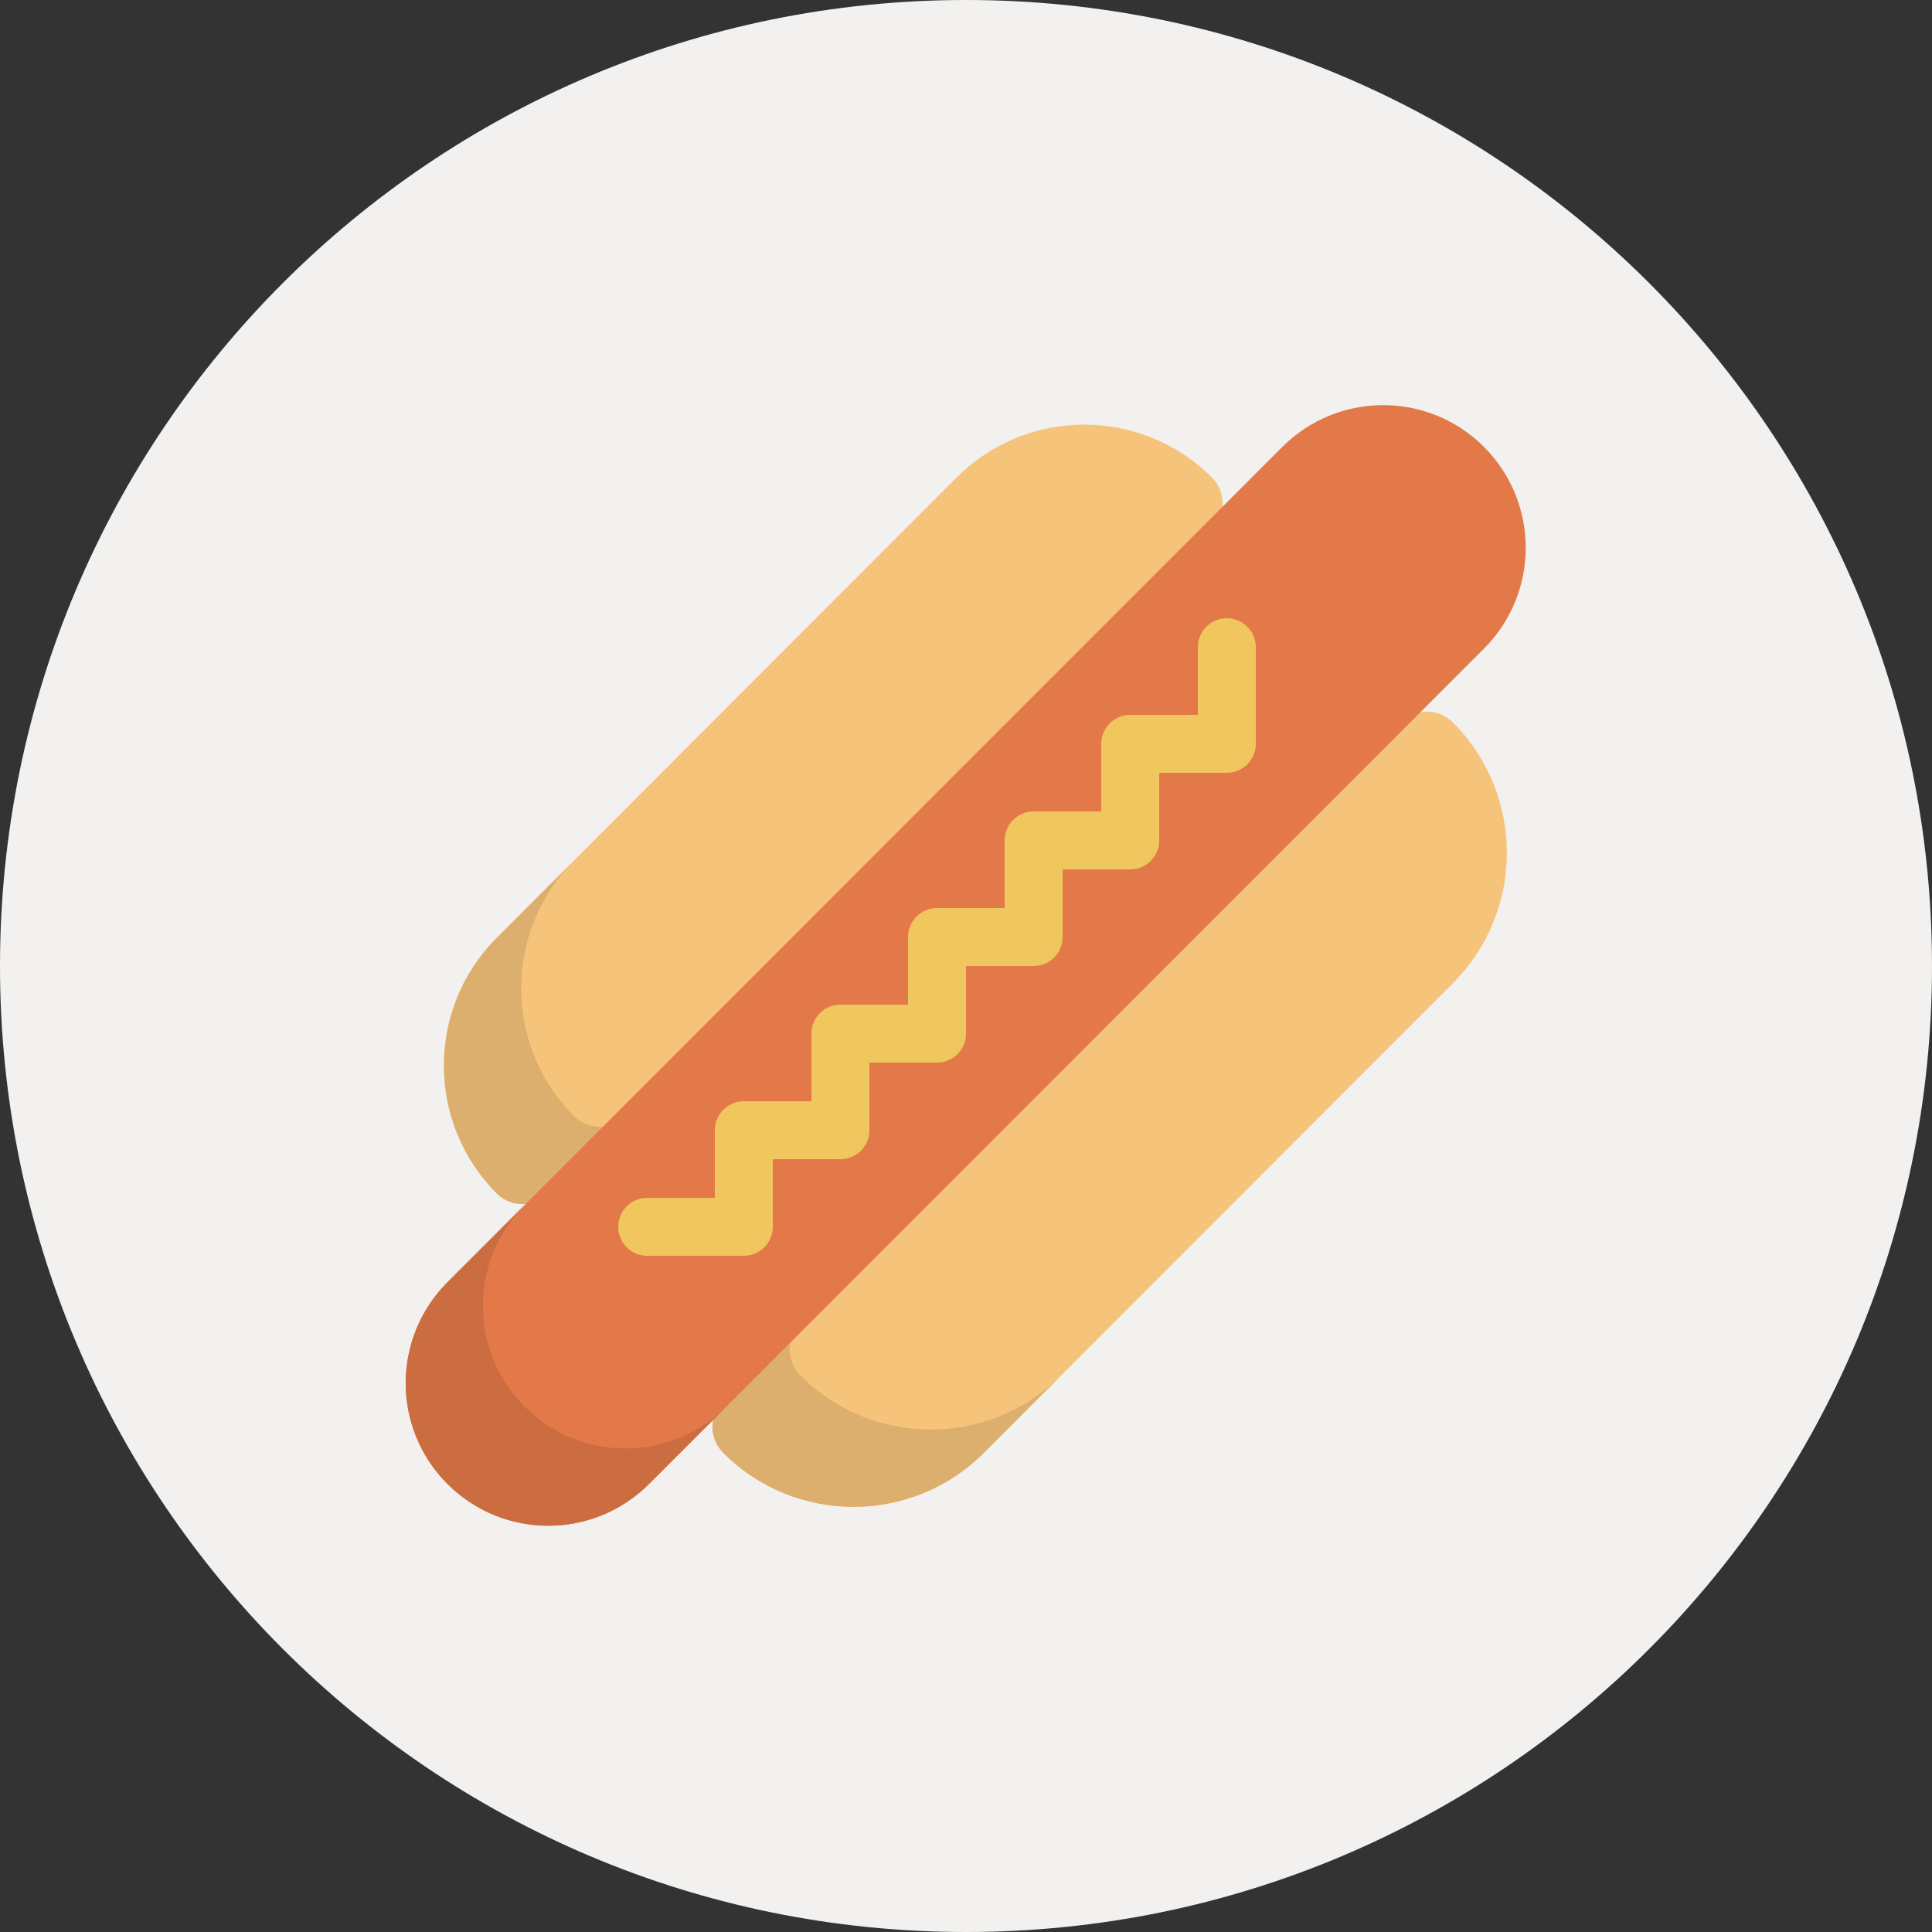 <svg xmlns="http://www.w3.org/2000/svg" width="100" height="100" viewBox="0 0 100 100"><rect x="0" y="0" width="100" height="100" fill="#333333" stroke="none"/><path fill="#F2F1EF" d="M50 0c27.614 0 50 22.386 50 50s-22.386 50-50 50-50-22.386-50-50 22.386-50 50-50z"/><path fill="#F6C37A" d="M62.73 24.719c-3.65-3.654-9.568-3.654-13.219 0l-23.796 23.821c-3.65 3.653-3.65 9.578 0 13.233.73.73 1.914.73 2.645 0l34.37-34.408c.731-.73.731-1.916 0-2.646zm12.471 12.674c-.746-.746-1.953-.746-2.698 0l-35.069 35.104c-.744.746-.744 1.956 0 2.702 3.725 3.728 9.764 3.728 13.488 0l24.279-24.305c3.725-3.728 3.725-9.774 0-13.501z"/><g fill="#DDAF6E"><path d="M29.715 57.773c-3.65-3.655-3.65-9.58 0-13.233l19.839-19.86-.042.039-23.797 23.821c-3.65 3.653-3.65 9.578 0 13.233.73.73 1.914.73 2.645 0l3.977-3.98c-.733.708-1.899.703-2.622-.02zM41.434 71.199c-.744-.746-.744-1.956 0-2.702l31.091-31.123-.021.018-35.07 35.105c-.744.746-.744 1.956 0 2.702 3.725 3.728 9.764 3.728 13.488 0l3.957-3.961c-3.729 3.686-9.734 3.675-13.445-.039z"/></g><path fill="#E37948" d="M76.811 23.131c2.881 2.883 2.881 7.557 0 10.44l-43.217 43.239c-2.881 2.883-7.553 2.883-10.434 0-2.881-2.884-2.881-7.558 0-10.44l43.215-43.238c2.881-2.884 7.554-2.884 10.436-.001z"/><path fill="#EFC75E" d="M63.5 32c-.828 0-1.5.672-1.5 1.5v3.5h-3.5c-.828 0-1.5.672-1.5 1.5v3.5h-3.5c-.828 0-1.5.672-1.5 1.5v3.5h-3.5c-.828 0-1.5.672-1.5 1.5v3.5h-3.5c-.828 0-1.5.672-1.5 1.5v3.5h-3.5c-.828 0-1.5.672-1.5 1.5v3.5h-3.5c-.828 0-1.5.672-1.5 1.5s.672 1.5 1.5 1.5h5c.828 0 1.5-.672 1.5-1.5v-3.5h3.5c.828 0 1.5-.672 1.5-1.5v-3.5h3.5c.828 0 1.5-.672 1.5-1.5v-3.5h3.5c.828 0 1.5-.672 1.5-1.5v-3.5h3.5c.828 0 1.5-.672 1.5-1.5v-3.5h3.5c.828 0 1.5-.672 1.5-1.5v-5c0-.828-.672-1.5-1.5-1.5z"/><path fill="#CC6D41" d="M27.16 72.81c-2.881-2.884-2.881-7.558 0-10.44l39.238-39.258-.022.02-43.216 43.237c-2.881 2.883-2.881 7.557 0 10.44 2.881 2.883 7.553 2.883 10.434 0l3.979-3.981c-2.883 2.863-7.539 2.858-10.413-.018z"/></svg>